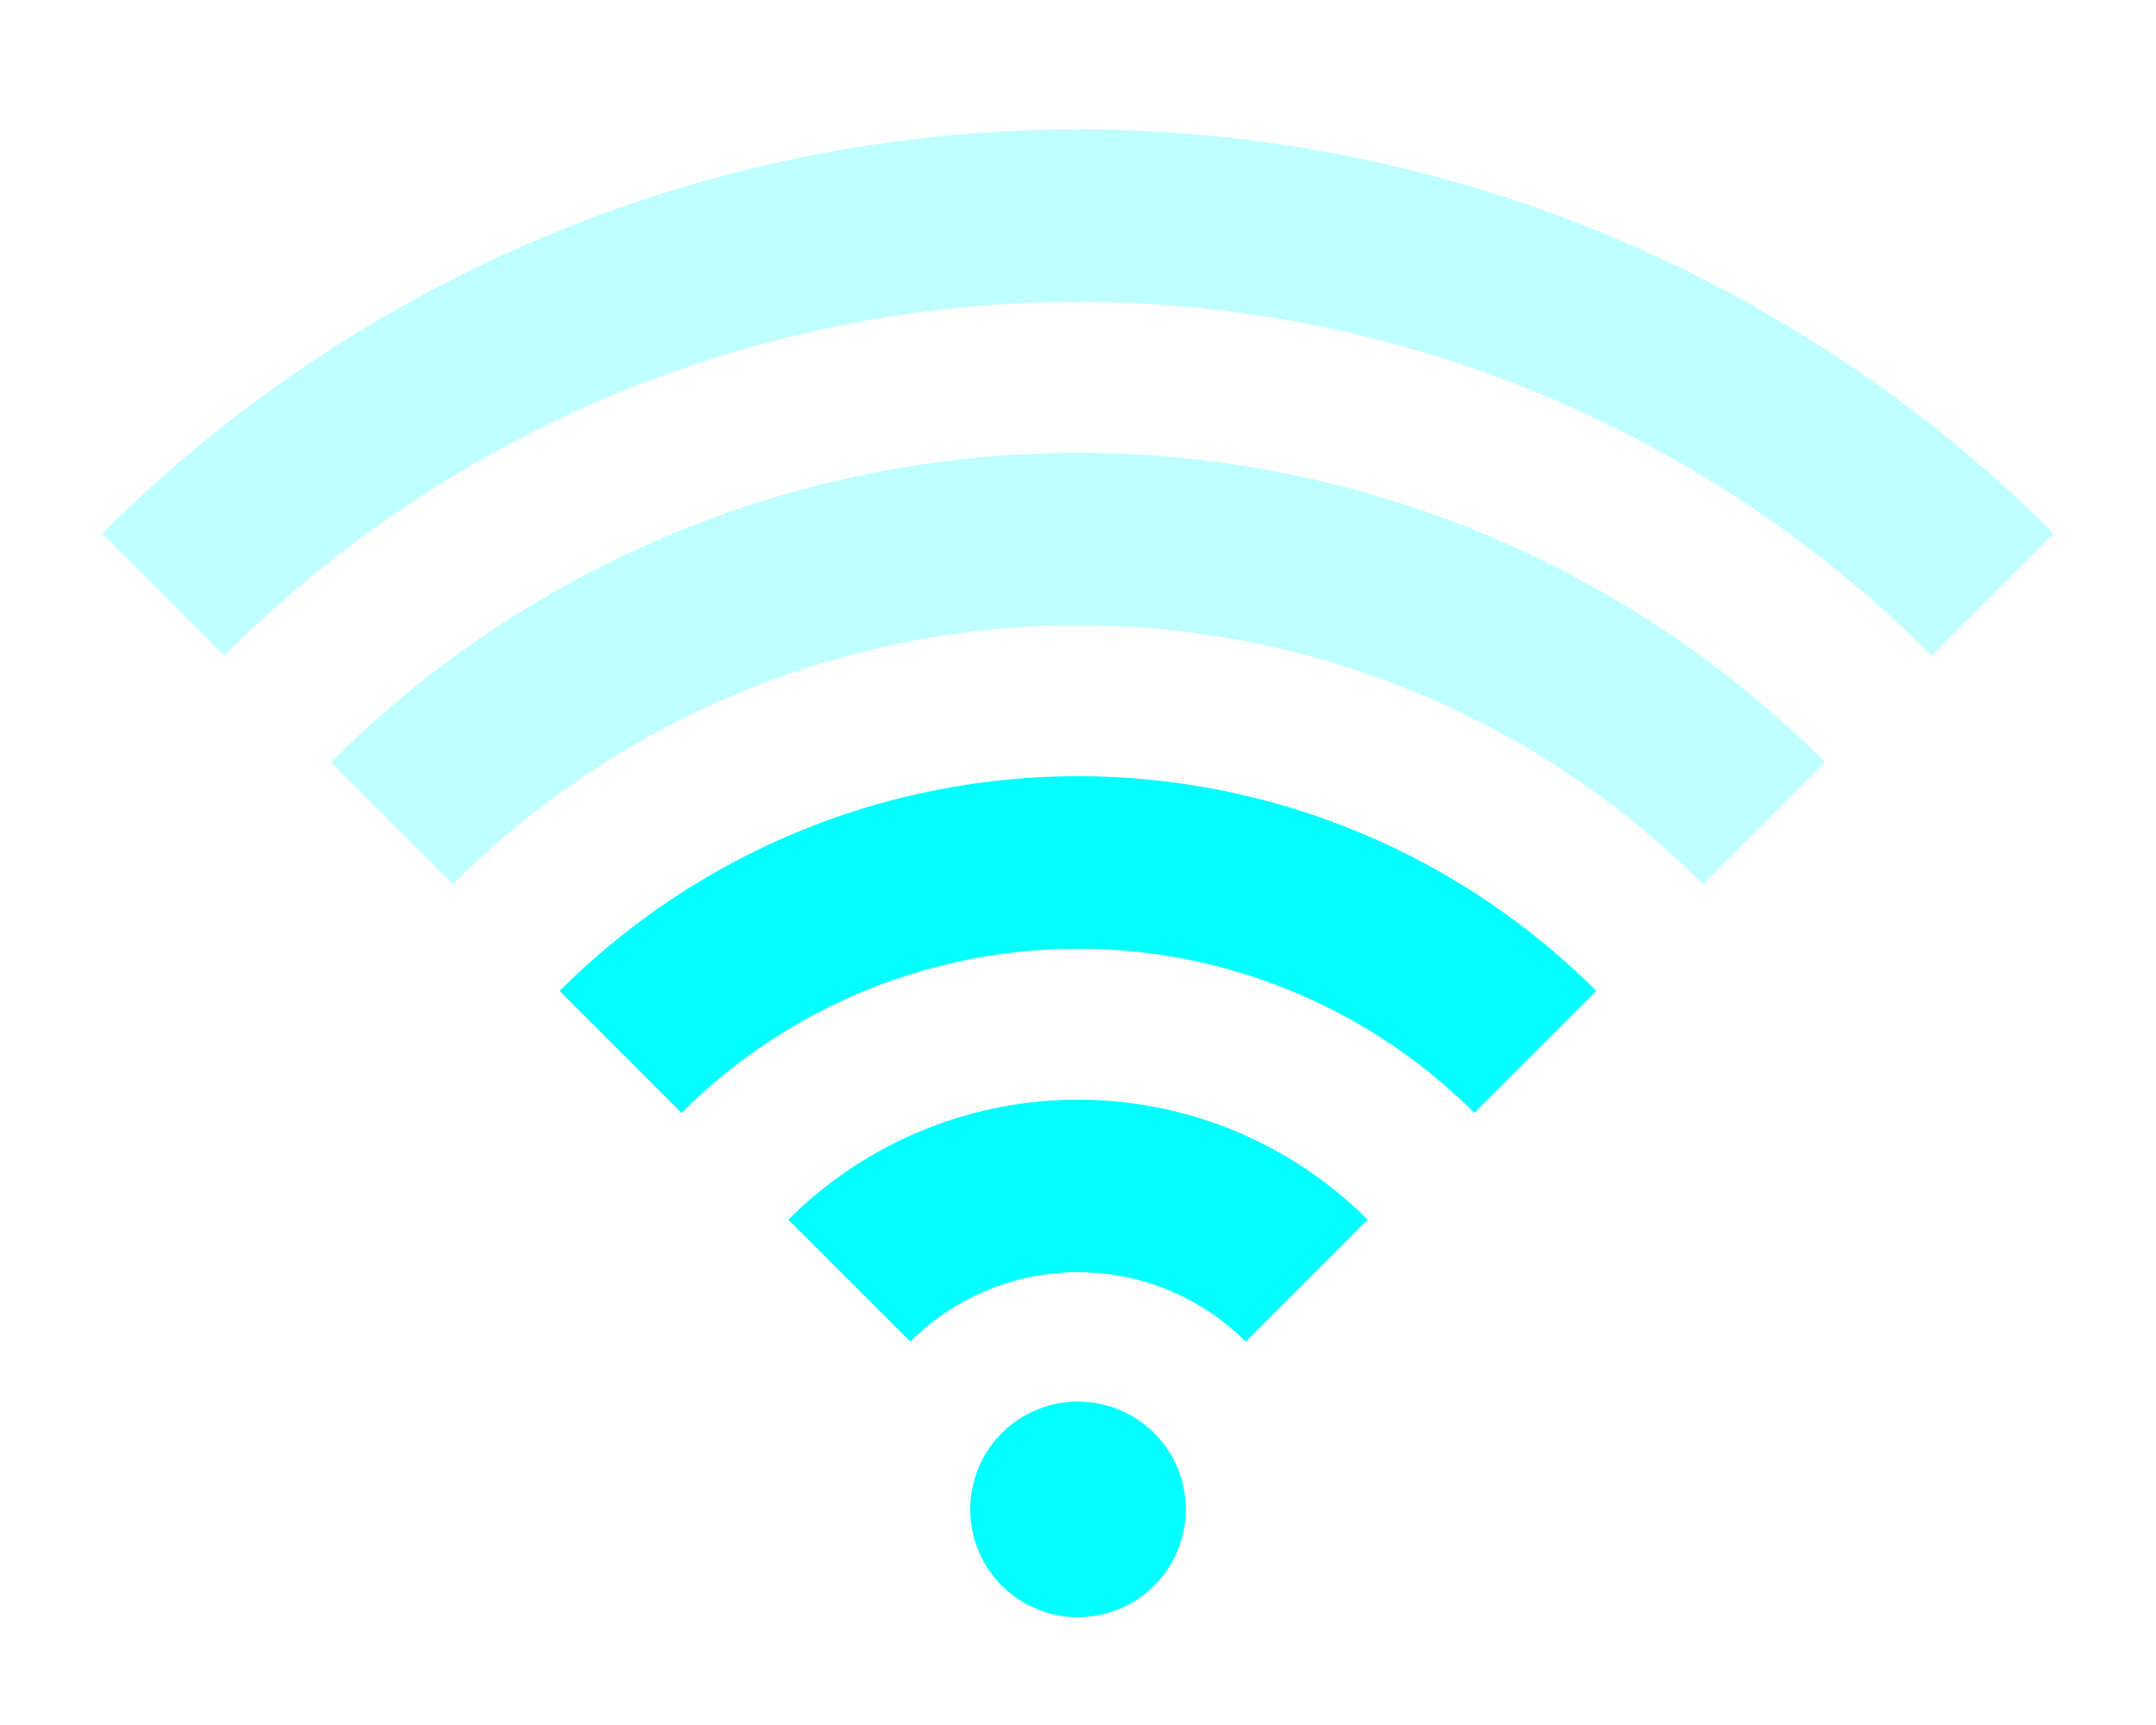 <?xml version="1.0" encoding="UTF-8" standalone="no"?>
<!-- Created with Inkscape (http://www.inkscape.org/) -->

<svg
   xmlns:dc="http://purl.org/dc/elements/1.1/"
   xmlns:cc="http://creativecommons.org/ns#"
   xmlns:rdf="http://www.w3.org/1999/02/22-rdf-syntax-ns#"
   xmlns:svg="http://www.w3.org/2000/svg"
   xmlns="http://www.w3.org/2000/svg"
   xmlns:sodipodi="http://sodipodi.sourceforge.net/DTD/sodipodi-0.dtd"
   xmlns:inkscape="http://www.inkscape.org/namespaces/inkscape"
   width="50"
   height="40"
   id="svg2998"
   version="1.1"
   inkscape:version="0.47 r22583"
   sodipodi:docname="wlan025.svg"
   style="display:inline">
  <defs
     id="defs3000">
    <inkscape:perspective
       sodipodi:type="inkscape:persp3d"
       inkscape:vp_x="0 : 20 : 1"
       inkscape:vp_y="0 : 1000 : 0"
       inkscape:vp_z="40 : 20 : 1"
       inkscape:persp3d-origin="20 : 13.333333 : 1"
       id="perspective20566" />
    <inkscape:perspective
       id="perspective21173"
       inkscape:persp3d-origin="0.5 : 0.33333333 : 1"
       inkscape:vp_z="1 : 0.5 : 1"
       inkscape:vp_y="0 : 1000 : 0"
       inkscape:vp_x="0 : 0.5 : 1"
       sodipodi:type="inkscape:persp3d" />
  </defs>
  <sodipodi:namedview
     id="base"
     pagecolor="#ffffff"
     bordercolor="#666666"
     borderopacity="1.0"
     inkscape:pageopacity="0.0"
     inkscape:pageshadow="2"
     inkscape:zoom="44.759859"
     inkscape:cx="24.987292"
     inkscape:cy="19.455444"
     inkscape:document-units="px"
     inkscape:current-layer="layer1"
     showgrid="true"
     inkscape:window-width="1557"
     inkscape:window-height="886"
     inkscape:window-x="86"
     inkscape:window-y="93"
     inkscape:window-maximized="0">
    <inkscape:grid
       type="xygrid"
       id="grid3006"
       empspacing="5"
       visible="true"
       enabled="true"
       snapvisiblegridlinesonly="true"
       spacingx="0.5px"
       spacingy="0.5px"
       originx="-1.0269563e-15px"
       originy="0px" />
  </sodipodi:namedview>
  <g
     inkscape:label="Ebene 1"
     inkscape:groupmode="layer"
     id="layer1"
     transform="translate(0,-1012.362)"
     style="display:inline">
    <path
       sodipodi:type="arc"
       style="fill:#00ffff;fill-opacity:1;fill-rule:evenodd;stroke:none"
       id="path21100"
       sodipodi:cx="20"
       sodipodi:cy="22.5"
       sodipodi:rx="2.5"
       sodipodi:ry="2.5"
       d="m 22.5,22.5 a 2.5,2.5 0 1 1 -5,0 2.5,2.5 0 1 1 5,0 z"
       transform="translate(5,1024.862)" />
    <path
       sodipodi:type="arc"
       style="fill:none;stroke:#00ffff;stroke-width:4;stroke-linecap:butt;stroke-linejoin:miter;stroke-miterlimit:4;stroke-opacity:1;stroke-dasharray:none;opacity:1"
       id="path21106"
       sodipodi:cx="22.5"
       sodipodi:cy="25"
       sodipodi:rx="7.5"
       sodipodi:ry="7.5"
       d="m 17.197,19.697 a 7.5,7.5 0 0 1 10.607,0"
       transform="translate(2.5,1022.362)"
       sodipodi:start="3.9269908"
       sodipodi:end="5.4977871"
       sodipodi:open="true" />
    <path
       sodipodi:type="arc"
       style="fill:none;stroke:#00ffff;stroke-width:4;stroke-linecap:butt;stroke-linejoin:miter;stroke-miterlimit:4;stroke-opacity:1;stroke-dasharray:none;opacity:1"
       id="path21130"
       sodipodi:cx="27.5"
       sodipodi:cy="27.5"
       sodipodi:rx="15"
       sodipodi:ry="15"
       d="m 16.893,16.893 a 15,15 0 0 1 21.213,0"
       transform="translate(-2.5,1019.862)"
       sodipodi:start="3.9269908"
       sodipodi:end="5.4977871"
       sodipodi:open="true" />
    <path
       sodipodi:type="arc"
       style="fill:none;stroke:#00ffff;stroke-width:4;stroke-linecap:butt;stroke-linejoin:miter;stroke-miterlimit:4;stroke-opacity:1;stroke-dasharray:none;opacity:0.25"
       id="path21132"
       sodipodi:cx="13.75"
       sodipodi:cy="26.25"
       sodipodi:rx="22.5"
       sodipodi:ry="22.5"
       d="m -2.16,10.34 a 22.5,22.5 0 0 1 31.82,-10e-7"
       transform="translate(11.25,1021.112)"
       sodipodi:start="3.9269908"
       sodipodi:end="5.4977871"
       sodipodi:open="true" />
    <path
       sodipodi:type="arc"
       style="fill:none;stroke:#00ffff;stroke-width:4;stroke-linecap:butt;stroke-linejoin:miter;stroke-miterlimit:4;stroke-opacity:1;stroke-dasharray:none;display:inline;opacity:0.25"
       id="path21132-9"
       sodipodi:cx="13.75"
       sodipodi:cy="26.25"
       sodipodi:rx="30"
       sodipodi:ry="30"
       d="m -7.463,5.037 a 30,30 0 0 1 42.426,-1.3e-6"
       transform="translate(11.25,1021.112)"
       sodipodi:start="3.9269908"
       sodipodi:end="5.4977871"
       sodipodi:open="true" />
  </g>
</svg>
